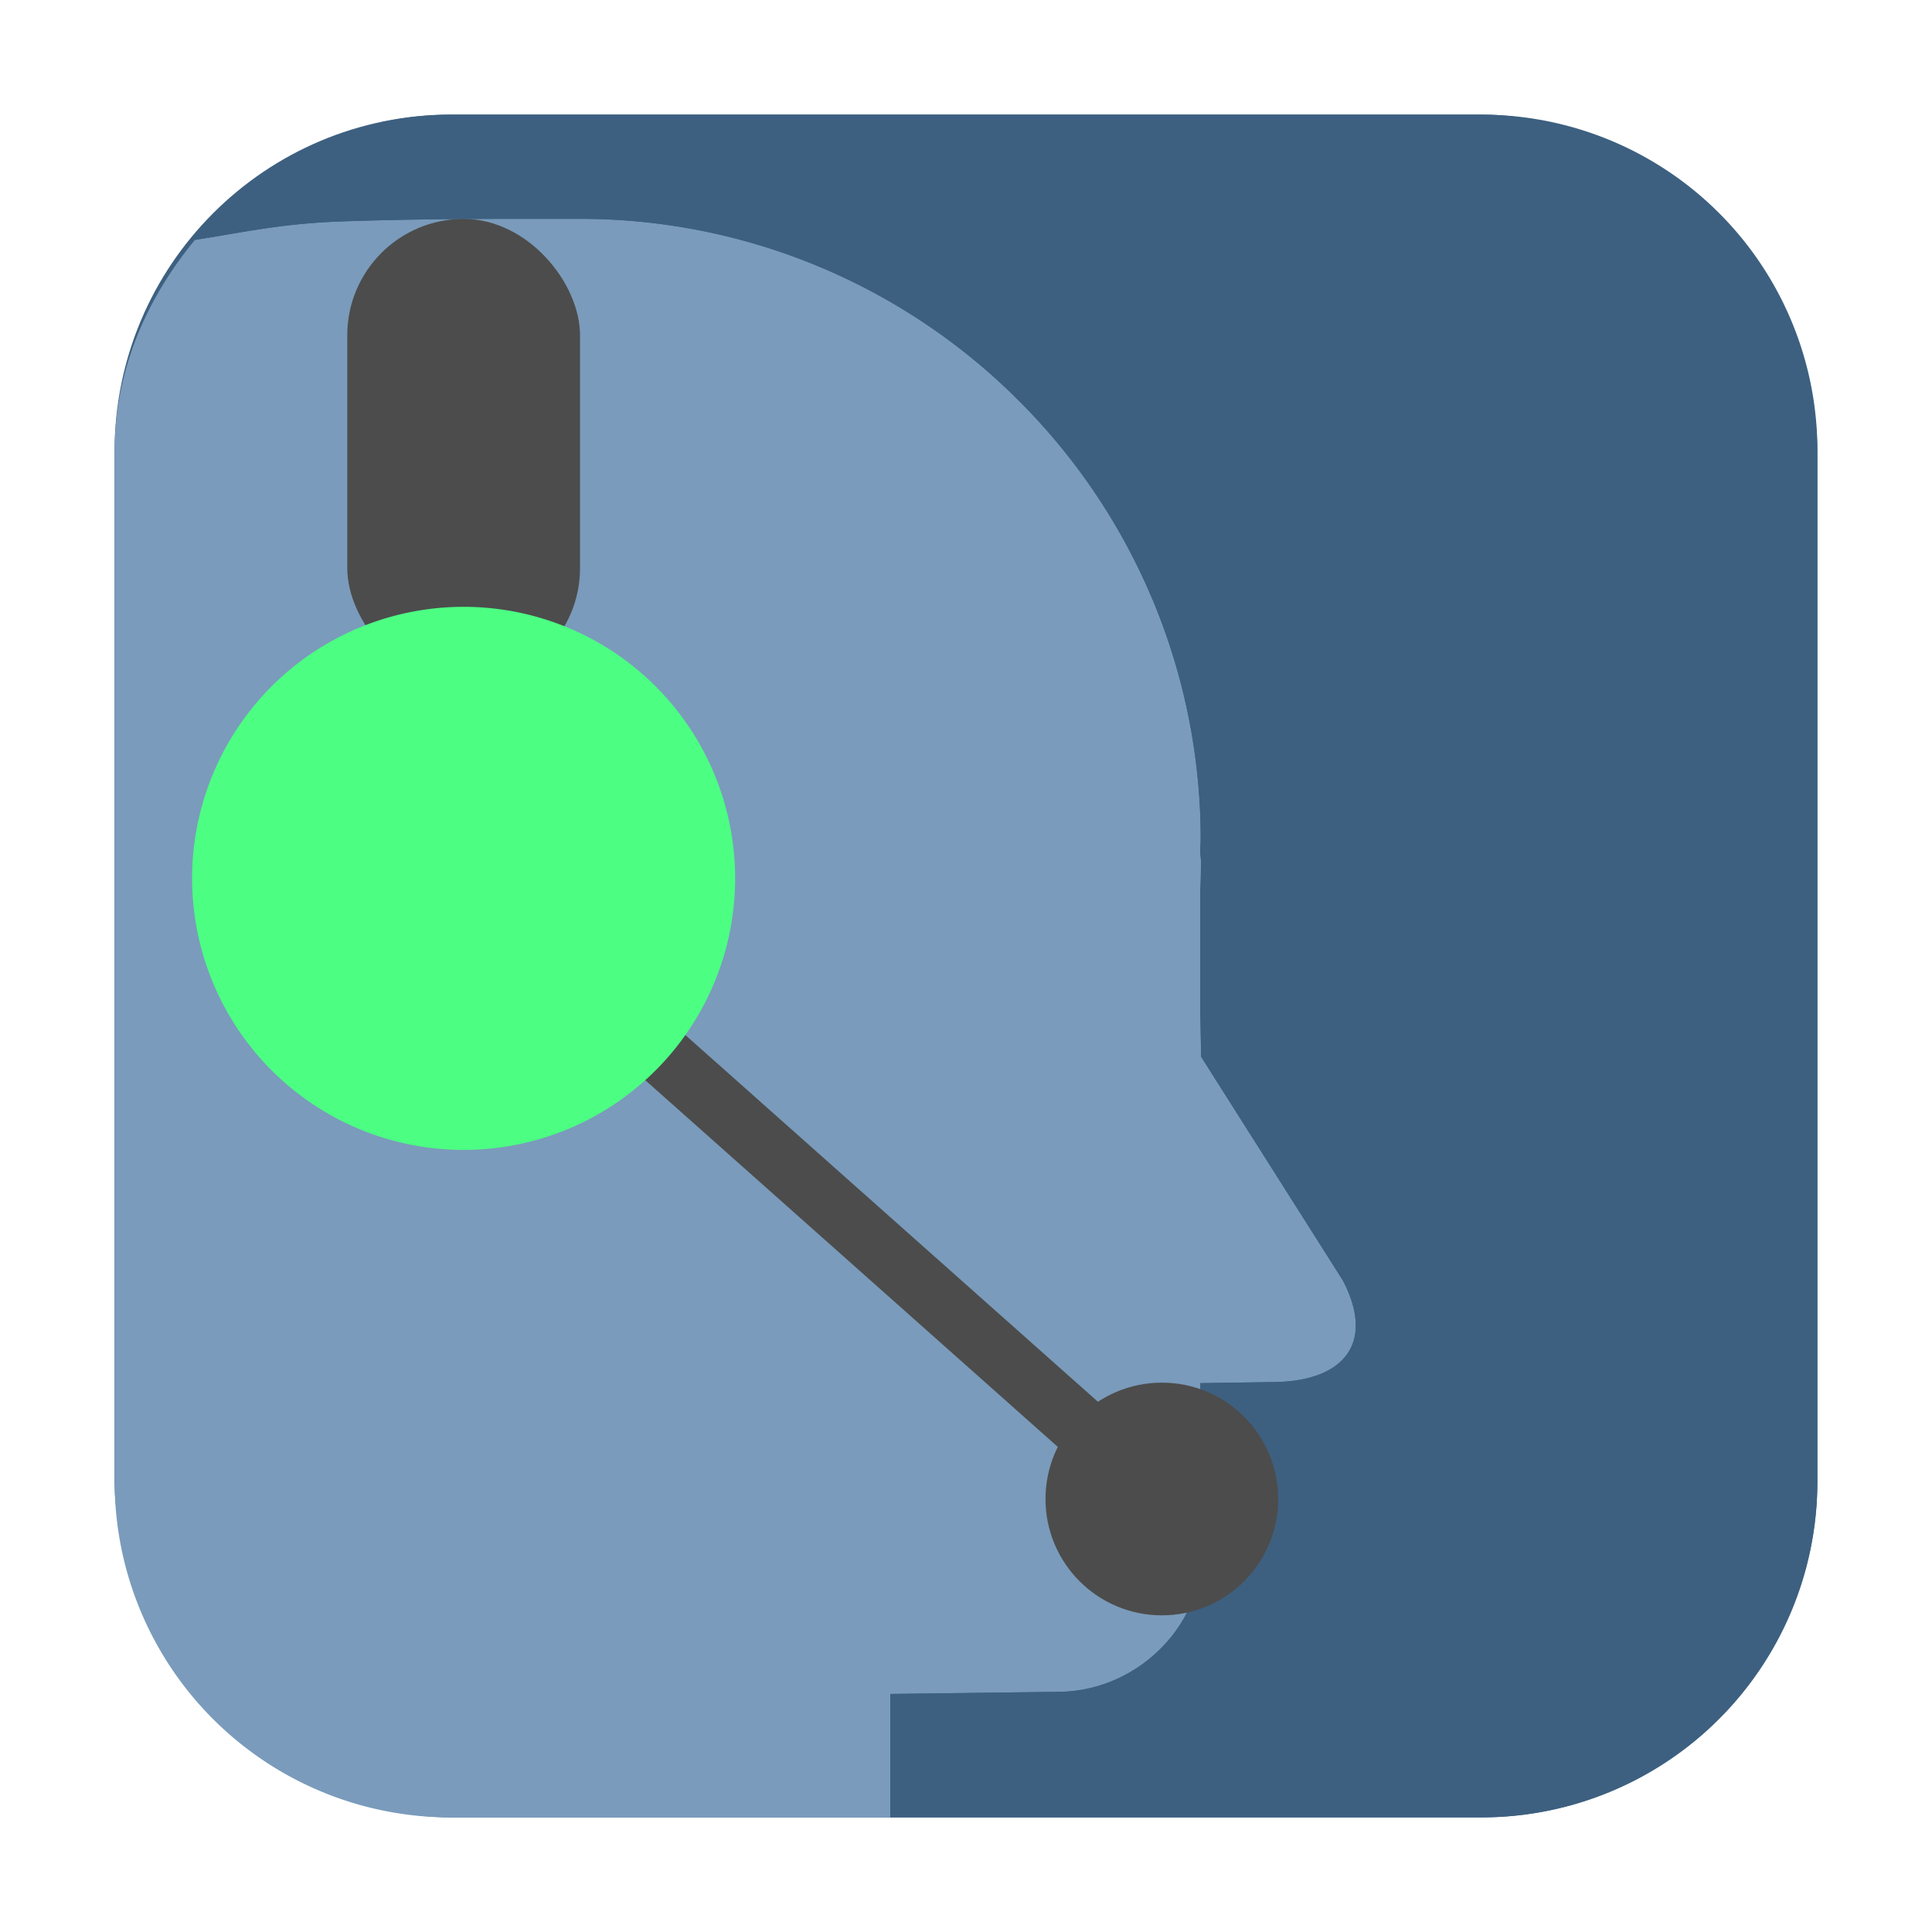 <svg xmlns="http://www.w3.org/2000/svg" height="32" width="32" version="1"><rect width="28.203" height="28.203" x="1.898" y="1.898" ry="5.575" fill="#3d6080" fill-rule="evenodd"/><g transform="translate(43.463 -1.193)"><path d="M-28.717 31.295V29.25l2.791-.035c.607 0 1.193-.254 1.627-.658.434-.405.717-.96.717-1.565v-2.89l1.23-.018c.58-.008.997-.172 1.202-.463.205-.29.197-.708-.073-1.223l-2.345-3.7-.014-.714v-1.916l-.002-.095c.01-.162.011-.327.014-.489 0-.063-.011-.122-.014-.185l.008-.2a10.251 10.251 0 0 0-3.012-7.269 10.251 10.251 0 0 0-7.27-3.012c-.727.003-2.35-.014-3.96.043-1.006.036-1.647.188-2.416.305-.794.963-1.33 2.151-1.33 3.502v17.053a5.563 5.563 0 0 0 5.576 5.574z" fill="#7a9bbb" fill-rule="evenodd"/><path d="M-35.988 3.092c-1.738 0-3.225.835-4.246 2.074.77-.117 1.41-.27 2.416-.305 1.61-.057 3.233-.04 3.96-.043a10.251 10.251 0 0 1 7.27 3.012 10.251 10.251 0 0 1 3.012 7.27l-.008.199c.003.063.014.122.014.185-.003.162-.004.327-.014.489l.002.095v1.916l.014.713 2.345 3.701c.27.515.278.933.073 1.223-.205.29-.622.455-1.202.463l-1.23.018v2.89c0 .605-.283 1.16-.717 1.565a2.416 2.416 0 0 1-1.627.658l-2.79.035v2.045h9.78a5.561 5.561 0 0 0 5.575-5.574V8.668a5.563 5.563 0 0 0-5.575-5.576z" fill="#3d6080" fill-rule="evenodd"/><rect x="-37.711" y="4.819" width="3.855" height="7.71" ry="1.927" rx="1.927" fill="#4c4c4c"/><circle cy="26.021" cx="-24.219" r="1.927" fill="#4c4c4c"/><path d="M-35.784 15.741l11.565 10.28" fill="none" stroke="#4c4c4c"/><path d="M-31.287 15.741a4.497 4.497 0 0 1-4.497 4.498 4.497 4.497 0 0 1-4.497-4.498 4.497 4.497 0 0 1 4.497-4.497 4.497 4.497 0 0 1 4.497 4.497z" fill="#4cff83"/></g></svg>